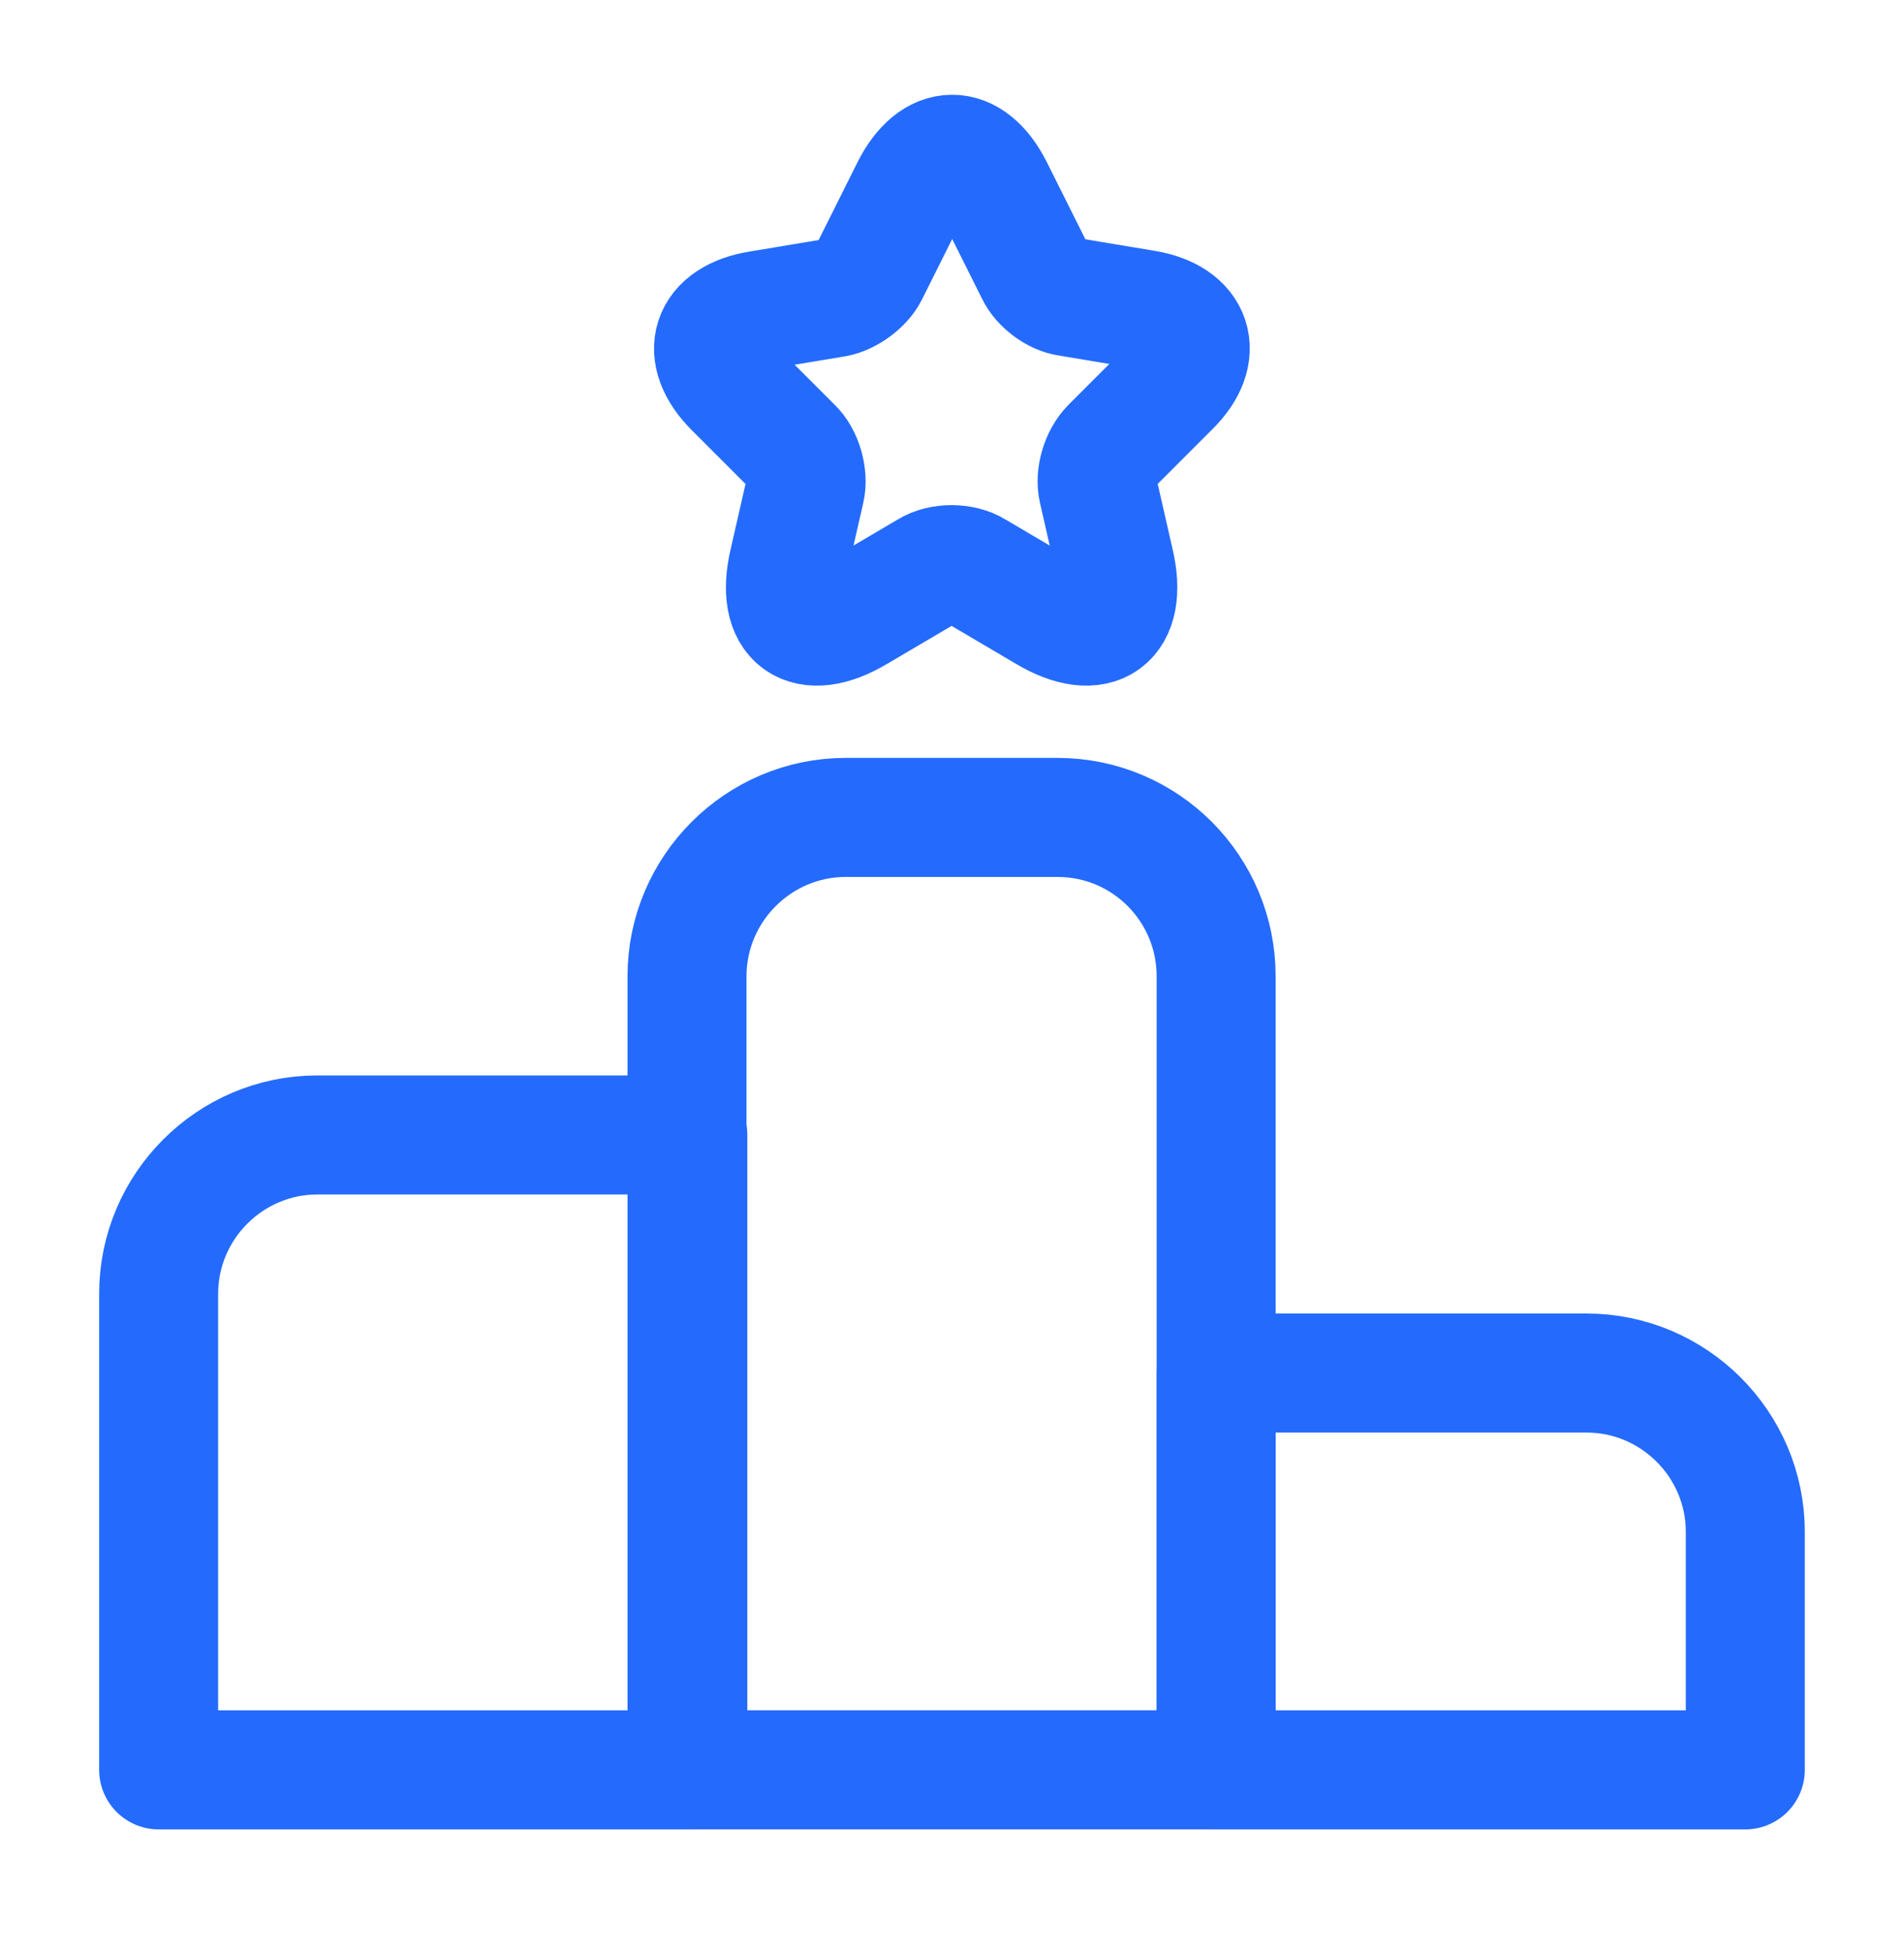 <svg width="40" height="41" viewBox="0 0 40 41" fill="none" xmlns="http://www.w3.org/2000/svg">
<path d="M14.45 23.834H6.666C4.833 23.834 3.333 25.334 3.333 27.167V37.167H14.45V23.834Z" stroke="#246BFD" stroke-width="2.5" stroke-miterlimit="10" stroke-linecap="round" stroke-linejoin="round"/>
<path d="M22.216 17.166H17.766C15.933 17.166 14.433 18.666 14.433 20.5V37.166H25.549V20.5C25.549 18.666 24.066 17.166 22.216 17.166Z" stroke="#246BFD" stroke-width="2.5" stroke-miterlimit="10" stroke-linecap="round" stroke-linejoin="round"/>
<path d="M33.333 28.834H25.55V37.167H36.666V32.167C36.666 30.334 35.166 28.834 33.333 28.834Z" stroke="#246BFD" stroke-width="2.5" stroke-miterlimit="10" stroke-linecap="round" stroke-linejoin="round"/>
<path d="M20.867 3.95L21.75 5.716C21.867 5.966 22.183 6.2 22.45 6.233L24.05 6.5C25.067 6.666 25.317 7.416 24.583 8.133L23.333 9.383C23.117 9.6 23 10 23.067 10.283L23.417 11.816C23.7 13.033 23.05 13.5 21.983 12.866L20.483 11.983C20.217 11.816 19.767 11.816 19.5 11.983L18 12.866C16.933 13.5 16.283 13.033 16.567 11.816L16.917 10.283C16.983 10 16.867 9.583 16.65 9.383L15.417 8.15C14.683 7.416 14.917 6.683 15.95 6.516L17.55 6.25C17.817 6.2 18.133 5.966 18.25 5.733L19.133 3.966C19.617 3 20.383 3 20.867 3.95Z" stroke="#246BFD" stroke-width="2.5" stroke-linecap="round" stroke-linejoin="round"/>
</svg>
